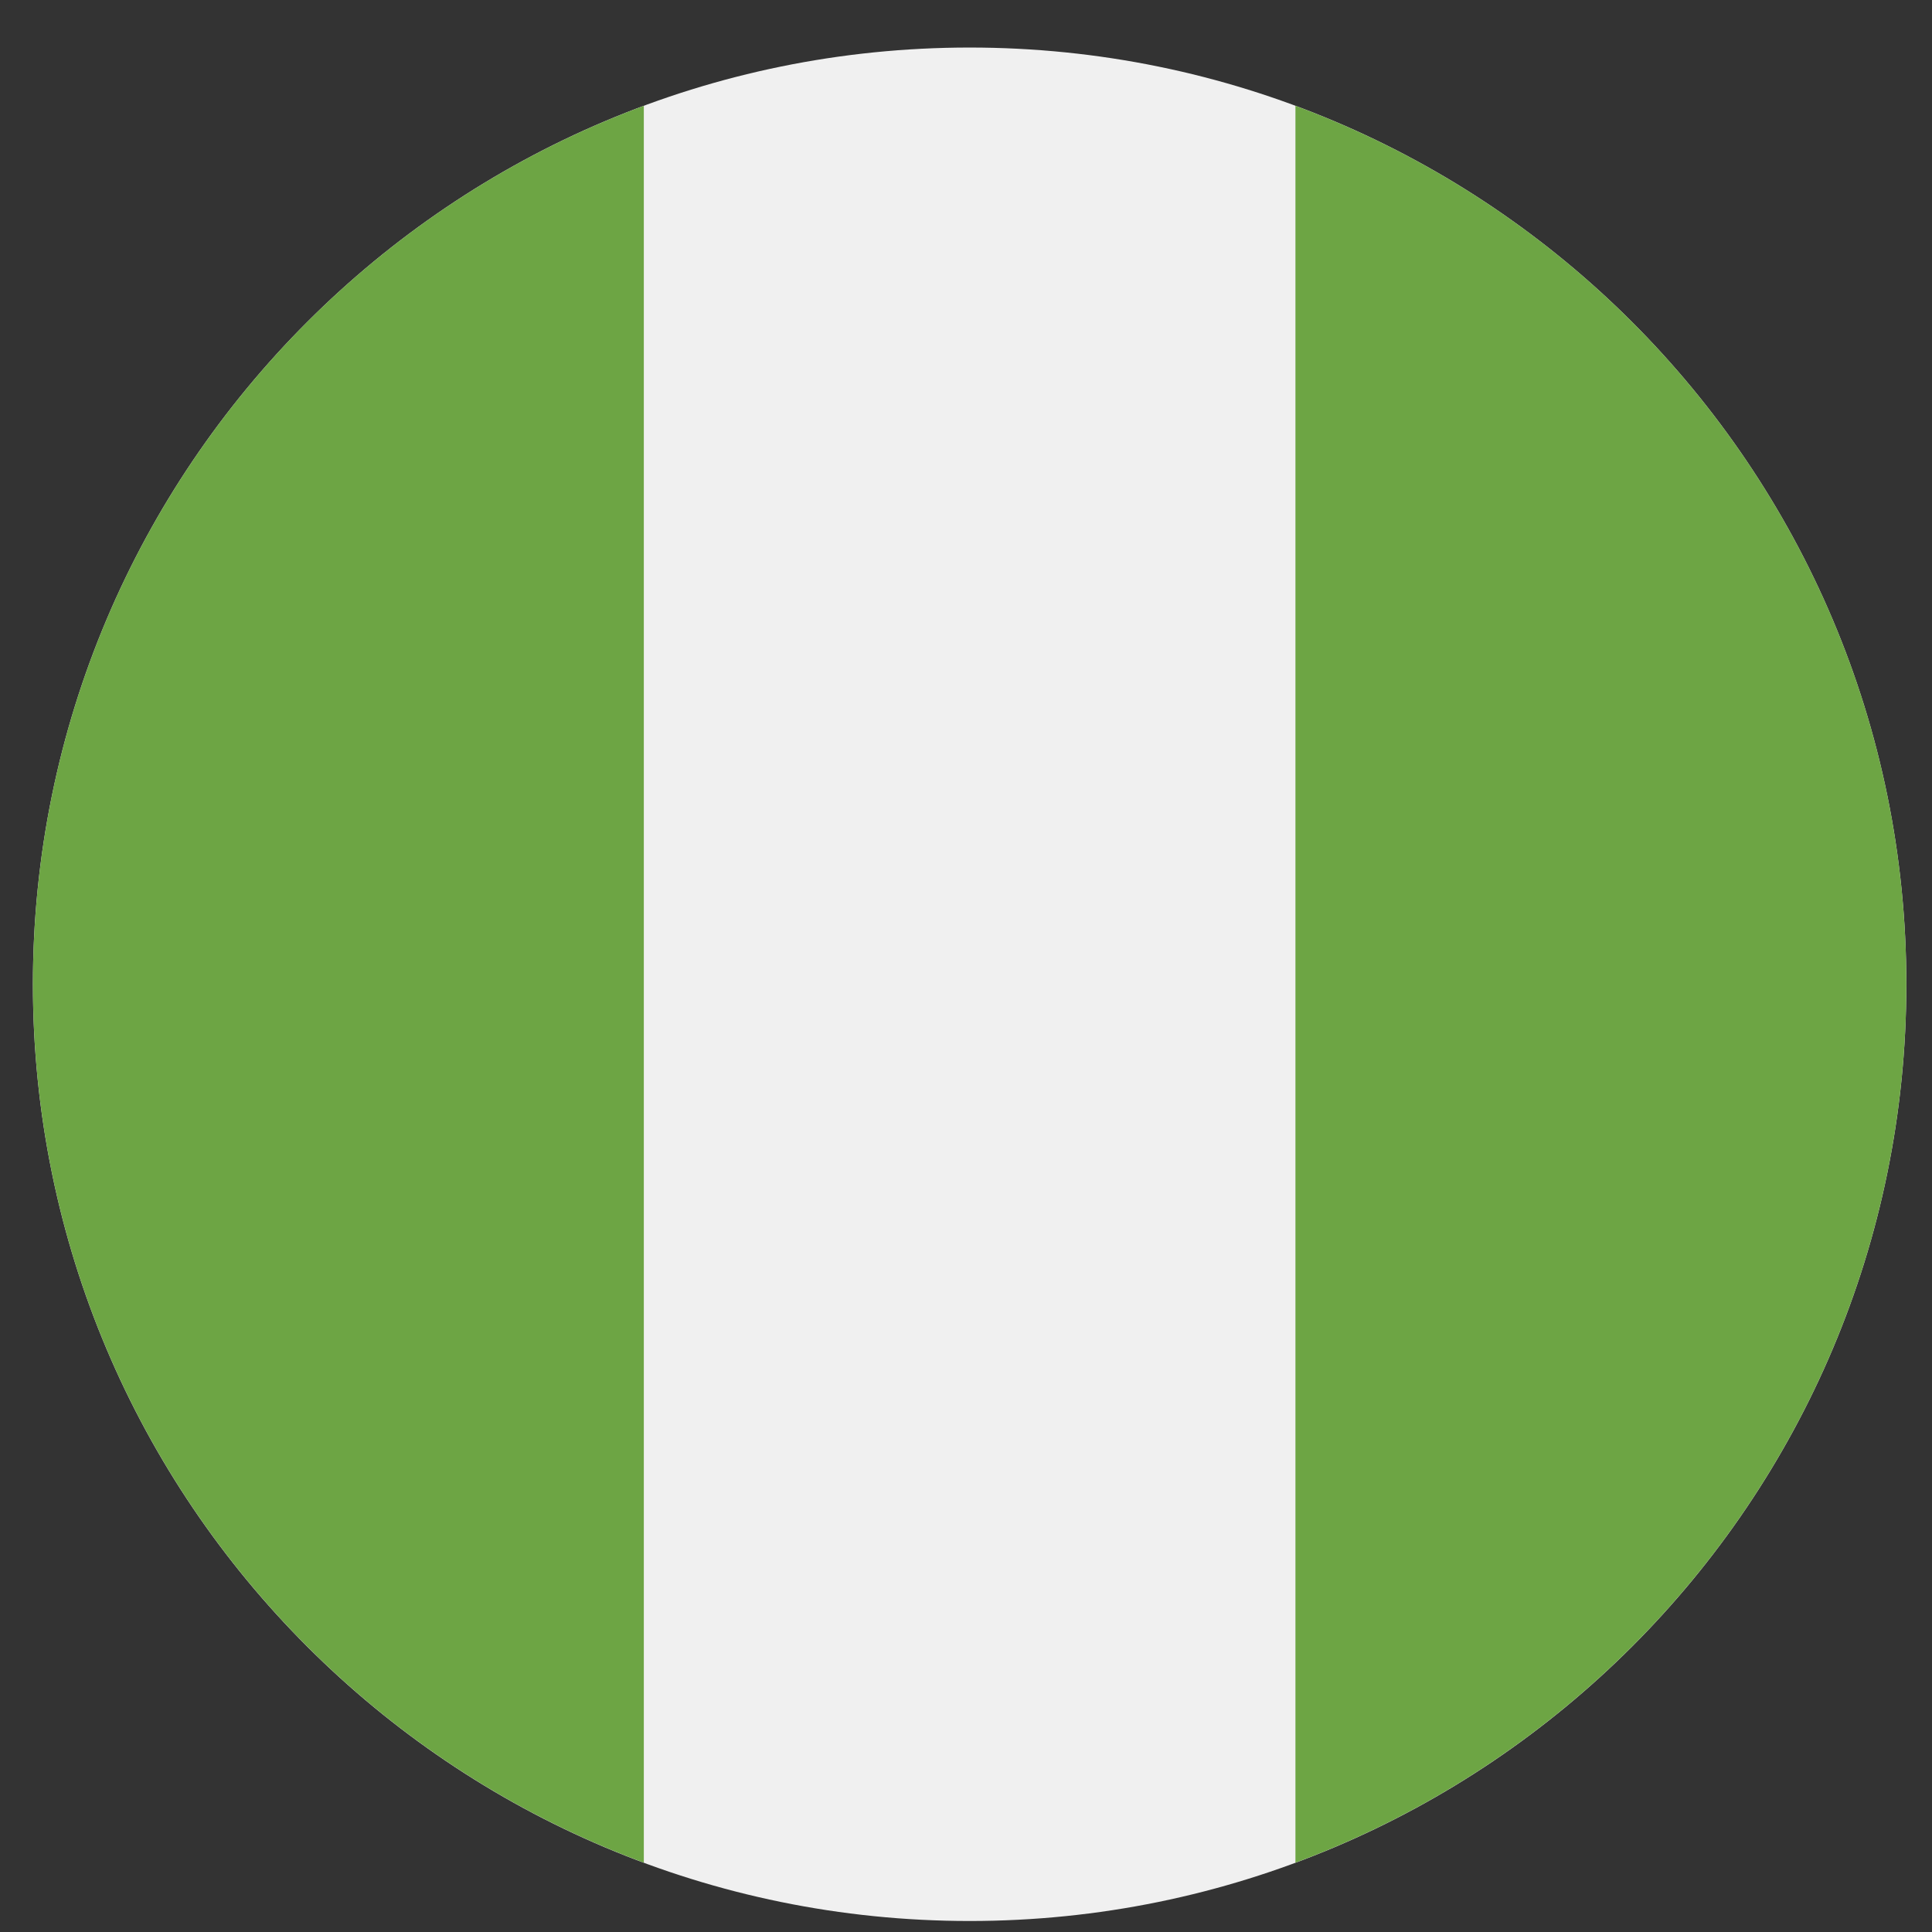 <svg width="33" height="33" viewBox="0 0 33 33" fill="none" xmlns="http://www.w3.org/2000/svg">
<rect x="0" y="0" width="33" height="33" fill="#333333" stroke="none"/>
<g clip-path="url(#clip0_1068_14219)">
<path d="M16.562 32.812C25.399 32.812 32.562 25.649 32.562 16.812C32.562 7.976 25.399 0.812 16.562 0.812C7.725 0.812 0.562 7.976 0.562 16.812C0.562 25.649 7.725 32.812 16.562 32.812Z" fill="#F0F0F0"/>
<path d="M0.562 16.811C0.562 23.691 4.904 29.555 10.997 31.816V1.807C4.904 4.067 0.562 9.932 0.562 16.811Z" fill="#6DA544"/>
<path d="M32.562 16.811C32.562 9.932 28.22 4.067 22.127 1.807V31.816C28.22 29.555 32.562 23.691 32.562 16.811Z" fill="#6DA544"/>
</g>
<defs>
<clipPath id="clip0_1068_14219">
<rect width="32" height="32" fill="white" transform="translate(0.562 0.812)"/>
</clipPath>
</defs>
</svg>
